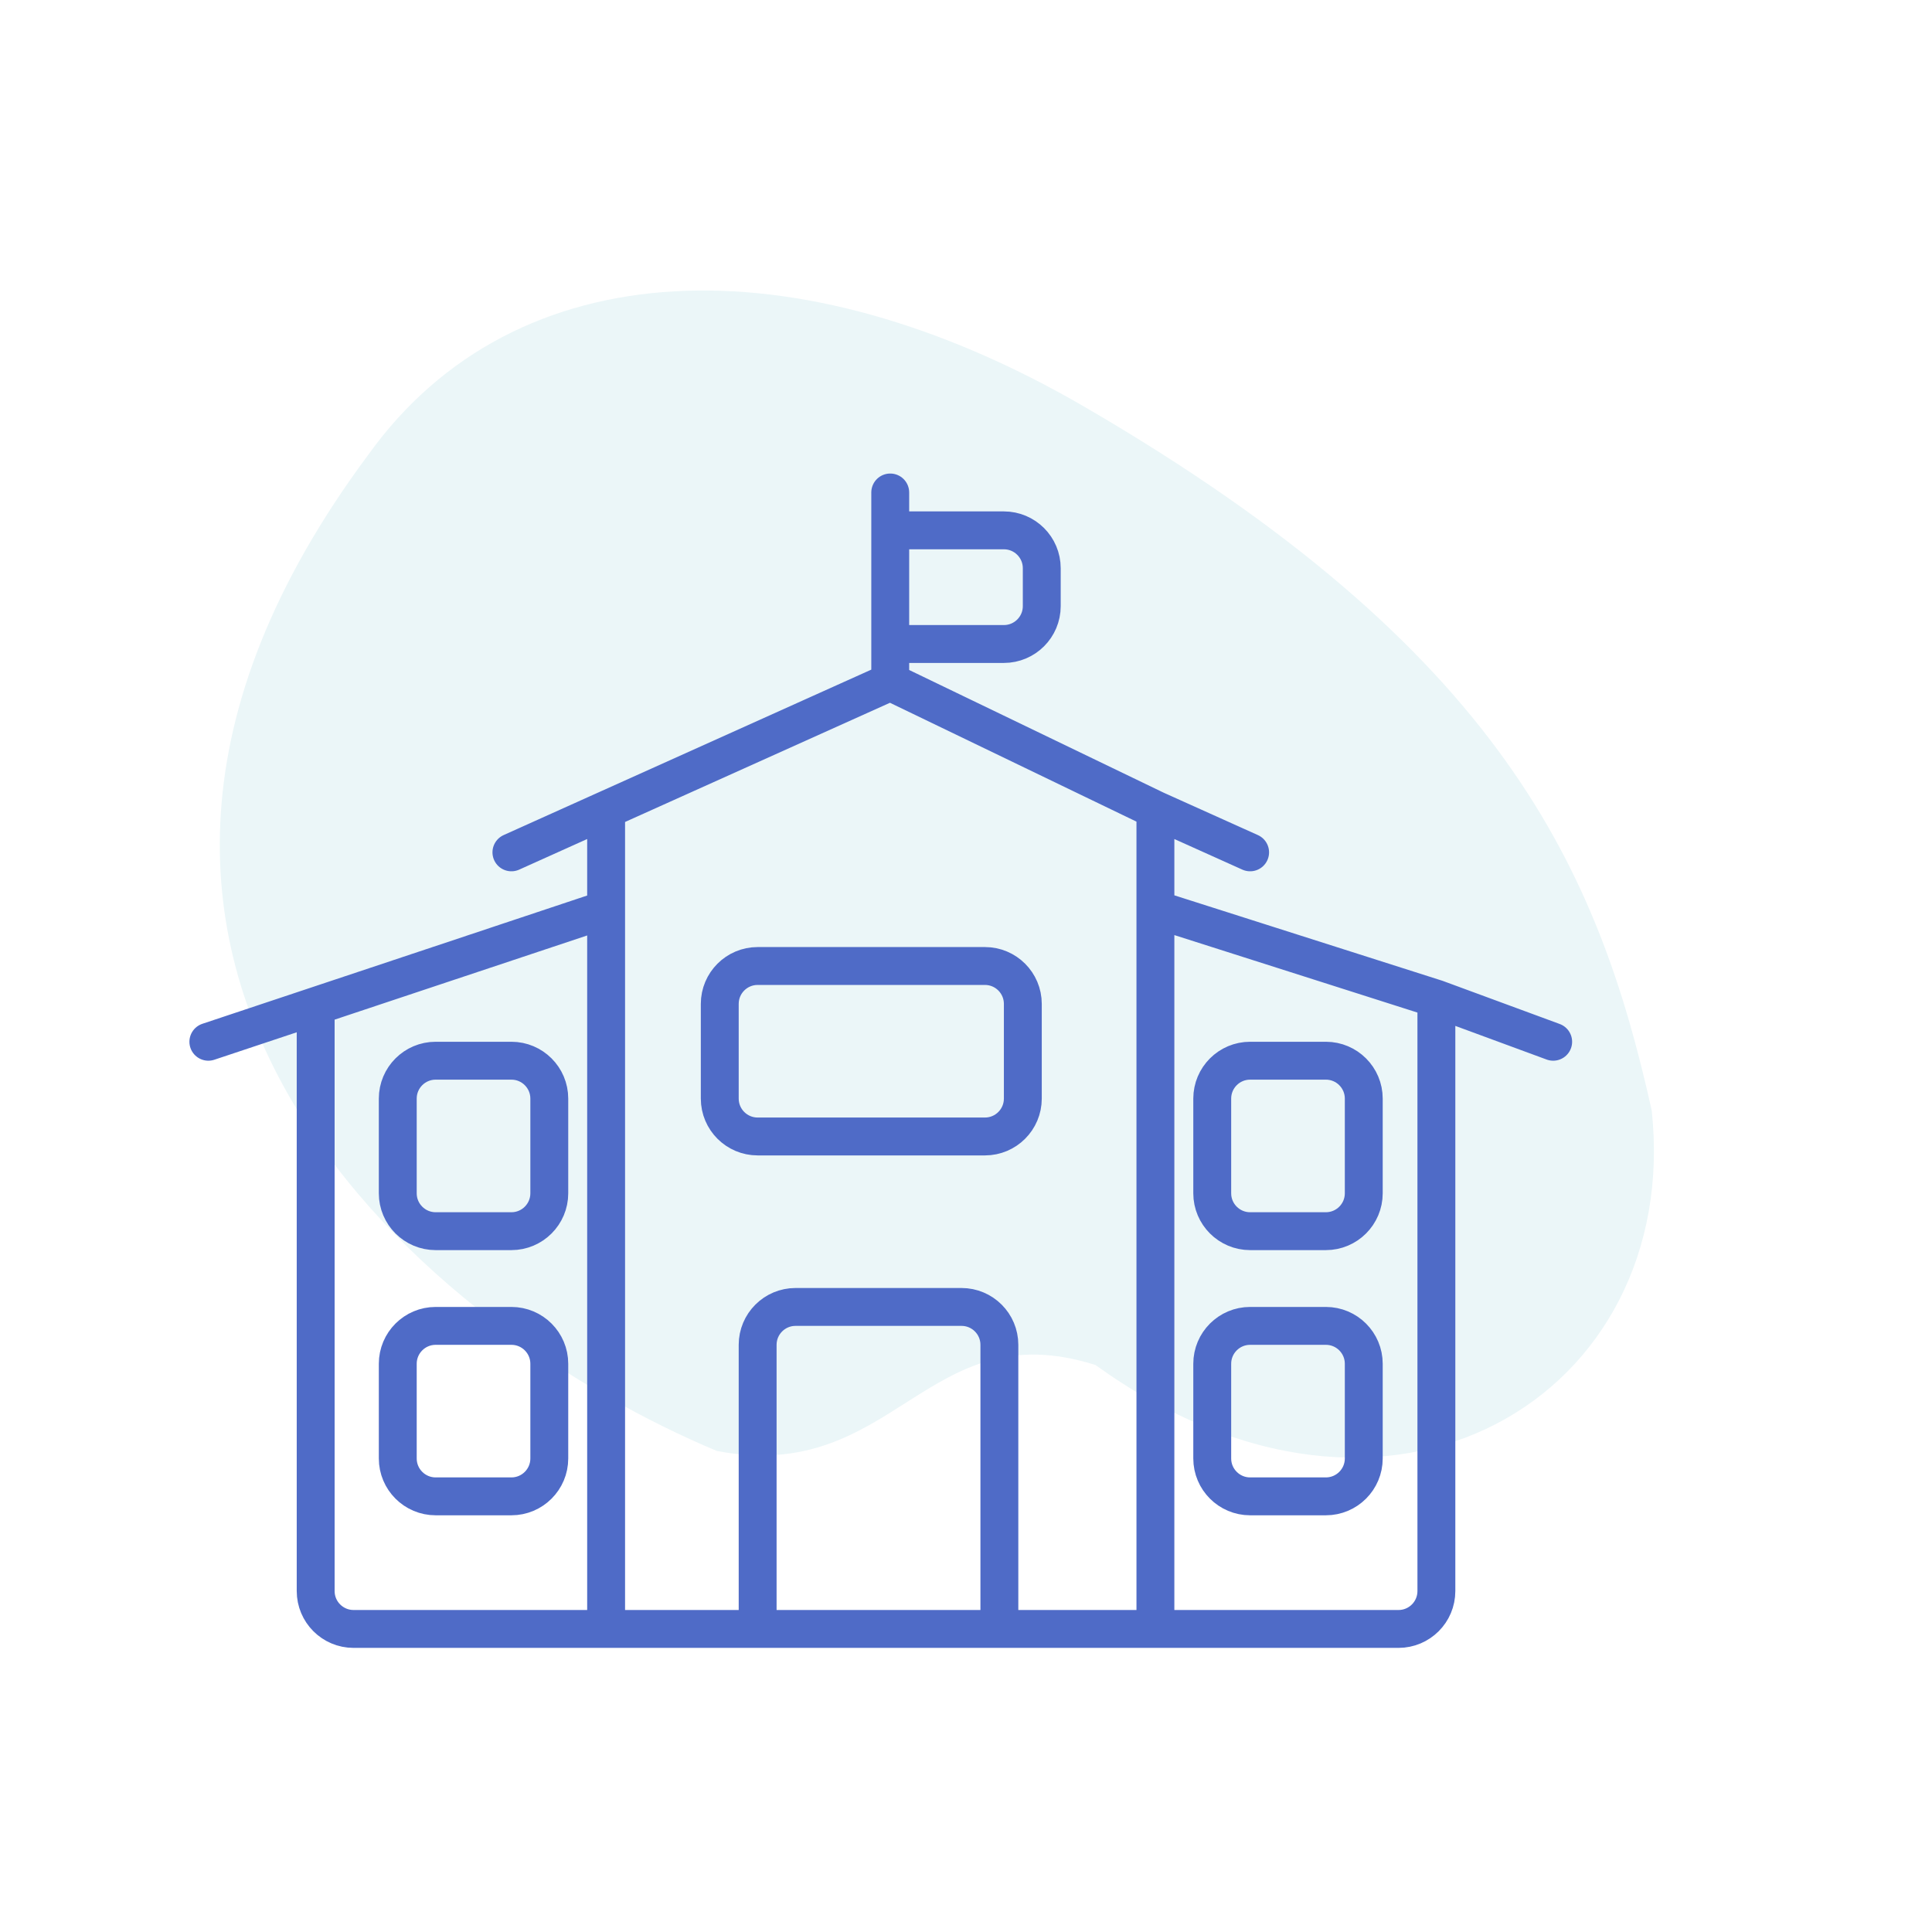 <svg width="51" height="51" viewBox="0 0 51 51" fill="none" xmlns="http://www.w3.org/2000/svg">
<rect x="0" y="0" width="51" height="51" fill="#333333" stroke="none"/>
<g clip-path="url(#clip0)">
<rect width="51" height="51" fill="white"/>
<path d="M28.616 10.732C21.056 6.339 13.605 6.594 9.728 11.996C-0.479 25.708 11.606 35.246 18.925 38.302C23.634 39.2 24.432 34.611 28.918 36.033C36.721 41.658 44.409 36.803 43.601 29.312C42.192 22.984 39.67 17.155 28.616 10.732Z" fill="#EBF6F8"/>
<path d="M13.5 22.5L16 21.375M26.381 43H36.917C37.47 43 37.917 42.552 37.917 42V26.364M26.381 43V35.5C26.381 34.948 25.934 34.5 25.381 34.5H21C20.448 34.5 20 34.948 20 35.5V43M26.381 43H30.5M20 43H17.619H16M20 43H30.5M23.5 18L16 21.375M23.5 18V17M23.5 18L30.5 21.375M8.333 26.556V42C8.333 42.552 8.781 43 9.333 43H16M16 21.375V24M16 24L5.5 27.5M16 24V43M30.5 24L37.917 26.364M30.5 24V43M30.5 24V21.375M41 27.5L37.917 26.364M23.5 13V14M23.5 14H26.5C27.052 14 27.5 14.448 27.5 15V16C27.5 16.552 27.052 17 26.5 17H23.5M23.5 14V17M30.5 21.375L33 22.5M32 31.5V29C32 28.448 32.448 28 33 28H35C35.552 28 36 28.448 36 29V31.5C36 32.052 35.552 32.5 35 32.5H33C32.448 32.5 32 32.052 32 31.5ZM32 38.5V36C32 35.448 32.448 35 33 35H35C35.552 35 36 35.448 36 36V38.5C36 39.052 35.552 39.5 35 39.5H33C32.448 39.5 32 39.052 32 38.5ZM26 25.5H20C19.448 25.5 19 25.948 19 26.5V29C19 29.552 19.448 30 20 30H26C26.552 30 27 29.552 27 29V26.5C27 25.948 26.552 25.5 26 25.5ZM14.5 31.5V29C14.5 28.448 14.052 28 13.5 28H11.5C10.948 28 10.5 28.448 10.5 29V31.5C10.5 32.052 10.948 32.5 11.5 32.5H13.5C14.052 32.5 14.5 32.052 14.5 31.5ZM11.5 39.5H13.5C14.052 39.5 14.5 39.052 14.5 38.5V36C14.5 35.448 14.052 35 13.5 35H11.5C10.948 35 10.5 35.448 10.5 36V38.5C10.5 39.052 10.948 39.5 11.5 39.5Z" stroke="#4F6BC7" stroke-linecap="round"/>
</g>
<defs>
<clipPath id="clip0">
<rect width="51" height="51" fill="white"/>
</clipPath>
</defs>
</svg>
